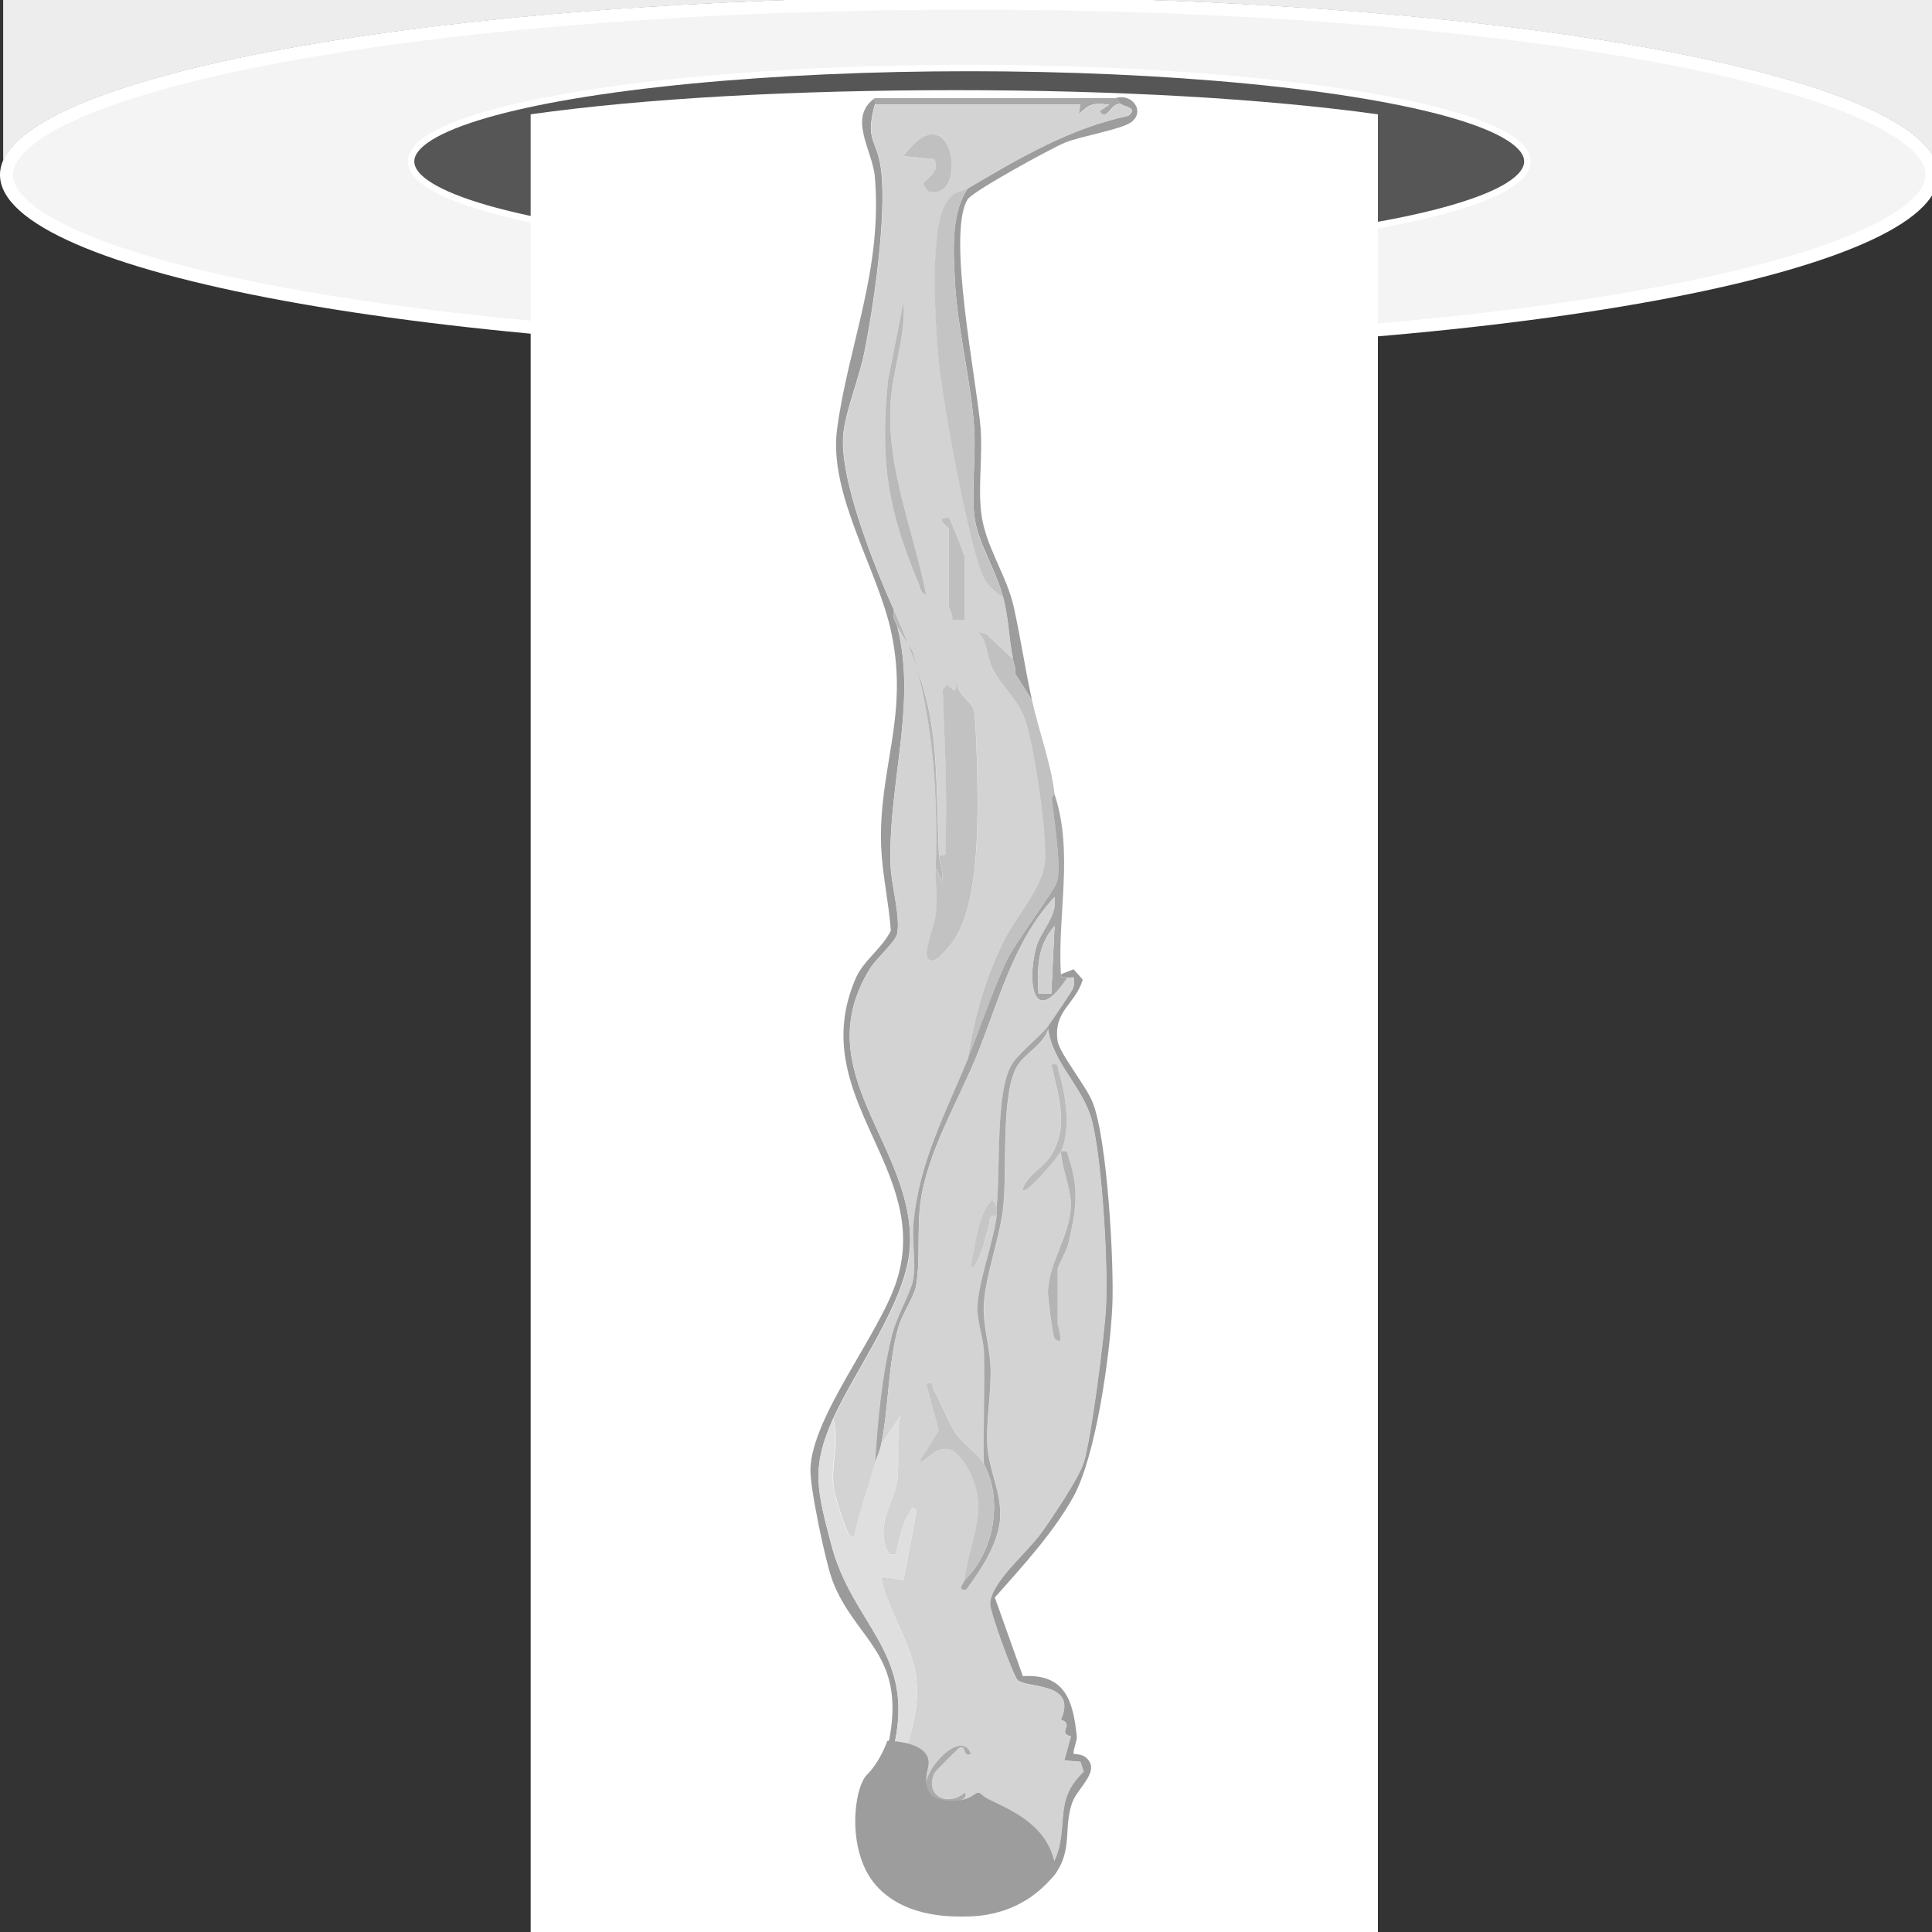 <?xml version="1.0" encoding="UTF-8"?><svg xmlns="http://www.w3.org/2000/svg" viewBox="0 0 300 300"><rect x="0" y="0" width="300" height="300" fill="#333333" stroke="none"/><defs><style>.uuid-d0011f39-636d-4800-ba0f-7429526c900d{fill:#b4b4b4;}.uuid-fcba2137-0c39-4706-b9f2-5a365665f66f{fill:#a7a7a7;}.uuid-60cce170-a67f-4917-b8a8-254c018be4ed{fill:#c5c5c5;}.uuid-32dcc88d-8f73-4c47-ab78-93fe11903f0a{fill:#fff;}.uuid-581abe7f-6ffa-4afc-9f64-aede4efc2d65{fill:#b9b9b9;}.uuid-646ce774-359a-4d09-a50b-0323fd8d363c{fill:#9d9d9d;}.uuid-49ae4e44-80ad-4005-bbac-ae2175e40e81{fill:#dfdfdf;}.uuid-7236f80b-ddbf-4a09-937a-1d521c628350{fill:#c4c4c4;}.uuid-82205ab9-303d-44a3-8796-eb5920fdf8a3{fill:silver;}.uuid-f2ff3cf8-ba99-49e8-8945-e9e10bbc39f5{fill:#ababab;}.uuid-f2f06b7f-53f1-463a-b546-2ba5e029bf55{fill:#d3d3d3;}.uuid-61a94aef-9569-41cb-874d-6646d8168b08{fill:#b8b8b8;}.uuid-f41f2d9c-a431-4380-bb44-06c33828dc64{fill:#c2c2c2;}.uuid-ed52aaa0-9efe-4643-b7ac-ea54ca503c29{fill:#a5a5a5;}.uuid-073063a6-87e0-44a0-b0ef-a2ffa21caf95{fill:#9b9b9b;}.uuid-92a8cb70-e239-4312-ad29-baf4fd88bde8{fill:#565656;stroke:#fff;stroke-miterlimit:10;}.uuid-655284fd-2898-4b01-b0c1-94fc1f1e65e2{fill:#a8a8a8;}.uuid-3535ec1b-156c-44e0-b093-e5593a020590{fill:#d1d1d1;}.uuid-b124afe4-3ca4-489f-928d-4c33830c3ee8{fill:#f4f4f4;}.uuid-91e0ada8-72d9-474a-8028-3d94f7ca6651{fill:#bbb;}.uuid-ff20f798-21e8-4bce-b6d7-e5a94986d961{fill:#ededed;}.uuid-87ac9de3-b012-4ed2-814e-792b783012e7{fill:#c6c6c6;}.uuid-4acf4982-7fe4-4d2c-83b7-a886b5f59806{fill:#c1c1c1;}.uuid-71c38c0a-13ca-4318-8c76-62f19f121b9e{fill:#bfbfbf;}</style></defs><g id="uuid-502b94cc-1af7-4395-a875-fef8ff224ea6"><path class="uuid-b124afe4-3ca4-489f-928d-4c33830c3ee8" d="M150.5,53.79C61.07,53.79,1,40.01,1,27.15S61.07.5,150.5.5s149.5,13.78,149.5,26.65-60.07,26.65-149.5,26.65Z"/><path class="uuid-32dcc88d-8f73-4c47-ab78-93fe11903f0a" d="M150.5,1.5c40.08,0,77.75,2.86,106.06,8.06,31.29,5.75,42.44,12.85,42.44,17.58s-11.15,11.83-42.44,17.58c-28.31,5.2-65.98,8.06-106.06,8.06s-77.75-2.86-106.06-8.06C13.15,38.98,2,31.88,2,27.15S13.15,15.31,44.44,9.56C72.75,4.36,110.42,1.5,150.5,1.5M150.5-.5C67.38-.5,0,11.88,0,27.15s67.38,27.65,150.5,27.65,150.5-12.38,150.5-27.65S233.62-.5,150.5-.5h0Z"/><path class="uuid-32dcc88d-8f73-4c47-ab78-93fe11903f0a" d="M150.5-39c39.82,0,77.39,2.99,105.78,8.41,31.11,5.94,42.2,13.16,42.2,17.93V19.45c-8.75-7.04-28.74-11.73-45.44-14.57C225.05.12,188.63-2.5,150.5-2.5S75.95.12,47.96,4.88C31.26,7.72,11.27,12.41,2.52,19.45V-14.04c0-4.7,11.08-11.69,42.17-17.23,27.94-4.98,65.52-7.72,105.81-7.72M150.5-41C67.38-41,.52-29.31.52-14.04V24.85C6.86,10.66,71.59-.5,150.5-.5s143.64,11.16,149.98,25.35V-12.66c0-15.27-66.86-28.34-149.98-28.34h0Z"/><path class="uuid-ff20f798-21e8-4bce-b6d7-e5a94986d961" d="M150.5-.5c78.91,0,143.64,11.16,149.98,25.35V-12.66c0-15.27-66.86-28.34-149.98-28.34S.52-29.31.52-14.04V24.85C6.86,10.66,71.59-.5,150.5-.5Z"/><ellipse class="uuid-92a8cb70-e239-4312-ad29-baf4fd88bde8" cx="150.5" cy="25.07" rx="86.67" ry="14.51"/><path class="uuid-32dcc88d-8f73-4c47-ab78-93fe11903f0a" d="M213.95,17.75c-17.76-2.46-40.72-3.75-65.57-3.75s-48.11,1.23-65.98,3.75h0v285.25h131.56V17.75Z"/></g><g id="uuid-bba7ede1-8a07-40fc-9097-46e28db70c23"><g id="uuid-6e2fb8ca-52b6-4938-a8d1-b4884145e059"><path class="uuid-073063a6-87e0-44a0-b0ef-a2ffa21caf95" d="M135.83,15.24c-4.25,3.06-.33,8.1.02,12.24,1.21,14.53-4.13,26.08-5.87,39.16-1.36,10.19,6.41,21.84,8.46,31.75,2.69,12.95-2.08,21.02-1.61,33.14.17,4.2,1.2,8.76,1.5,12.98-1.38,2.81-4.28,4.61-5.51,7.52-7.81,18.4,12.03,29.4,6.39,46.93-2.65,8.23-13.11,20.92-13.37,29.15-.09,2.86,2.38,14.68,3.49,17.5,3.55,9.05,11.04,11.04,8.87,23.87-1,5.91-5.99,6.81-4.74,14.5.57,3.55,4.85,9.73,8.09,11.39,5.22,2.68,18.89.57,22.42-4.55,2.6-3.77,1.13-7.06,2.54-10.96.84-2.31,4.65-5.01,1.99-7.05-.59-.45-1.69-.42-1.75-.48-.26-.28.52-1.95.45-2.69-.56-5.58-1.81-9.76-8.37-9.37l-4.35-12.21c4.23-4.79,9.03-9.98,12.16-15.58,3.53-6.32,5.68-21.81,6.07-29.42.34-6.58-.77-26.32-3.06-31.93-1.05-2.59-5.19-7.62-5.44-9.56-.61-4.7,2.74-5.55,3.92-9.45l-1.42-1.61-1.98.78c.04.71.74.37,1,.5.19.09.69-.08,1,0,.02.55.08,1.11-.1,1.65-.11.33-3.44,5.27-3.89,5.85v.5c.79,5.47,5.5,8.99,6.84,14.4,1.55,6.26,2.49,22.27,2.13,28.86-.24,4.37-2.28,20.31-3.45,24.05-.77,2.44-5.11,8.9-6.8,11.19-2.1,2.85-7.77,7.56-7.73,10.8.02,1.32,3.61,11.17,4.26,11.77,1.5,1.37,9.38.24,6.72,6.18,2.22.65-.67,2.01,1.56,2.57l-1.03,3.74,2.52.22.49,1.51c-3.85,3.7-2.88,6.47-3.64,10.9-1.06,6.24-5.75,7.64-11.34,8.88-8.32,1.84-14.79-.06-17.97-8.73s2.56-9.74,3.78-16.26c2.54-13.55-6.86-17.92-10-30.03-2.09-8.05-3.26-11.75.26-19.51s11.53-18.47,11.95-26.77c.8-15.66-16.21-27.05-6.17-43.21.92-1.48,3.93-4.13,4.18-5.31.56-2.69-.89-7.53-1-10.47-.49-12.7,4.15-25.15,1.02-37.29-.18-.69-.9-1.43-.5-2.5-2.96-6.67-8.68-20.66-7.85-27.63.44-3.65,2.41-8.36,3.21-12.29,1.5-7.38,3.48-21.1,2.65-28.36-.56-4.91-2.59-4.37-1-10.25.07-.27-.05-.68,0-1Z"/><path class="uuid-4acf4982-7fe4-4d2c-83b7-a886b5f59806" d="M163.75,123.29c-.51-4.63-2.46-9.84-3.49-14.51l-2.61-4.15c.09-.92-.24-1.61-.39-2.35l-3.98-3.76-1.5-.5c1.59,1.56,1.36,3.82,2.29,5.71,1.38,2.79,3.91,4.77,5.05,7.94,1.4,3.9,3.55,18.37,3.08,22.33s-4.38,8.21-6.19,11.79c-2.9,5.72-4.79,12.16-5.72,18.52,2-4.88,3.89-10.6,6.05-15.19,1.27-2.68,7.41-10.86,7.8-12.18.72-2.44-.5-9.97-.81-12.92-.04-.36.43-.67.42-.73Z"/><path class="uuid-ed52aaa0-9efe-4643-b7ac-ea54ca503c29" d="M135.83,227.34c.37-6.44,1.07-13.82,2.65-20.1.75-2.96,2.97-6.65,3.3-8.69.41-2.56-.22-5.83.01-8.49.85-9.58,4.94-17.08,8.49-25.74,2-4.88,3.89-10.6,6.05-15.19,1.27-2.68,7.41-10.86,7.8-12.18.72-2.44-.5-9.97-.81-12.92-.04-.36.43-.67.42-.73,3.03,9.1.42,18.65,1,28.01.04.71.74.37,1,.5-5.13,7.8-6.35,1.11-4.87-4.64.66-2.56,3.39-4.91,2.87-7.87-6.51,7.03-8.65,16.33-12.23,24.99-2.92,7.07-7.52,14.68-8.58,22.41-.54,3.92-.01,8.94-.66,12.84-.31,1.89-2.17,4.37-2.81,6.68-1.6,5.74-1.45,12.43-2.64,18.11-.25,1.19-.71,2.03-1,3ZM163.74,143.8c-2.7,3.03-2.71,6.66-2.48,10.5h1.99s.5-10.5.5-10.5Z"/><path class="uuid-646ce774-359a-4d09-a50b-0323fd8d363c" d="M160.26,108.78c-1.06-4.79-1.77-9.67-2.82-14.43-1.14-5.19-4.52-9.56-5.1-14.9-.45-4.15.25-8.74-.07-12.93-.55-7.2-5.31-30.23-2.02-35.56.79-1.28,13.05-7.96,15.14-8.82,2.38-.98,8.76-2.04,10.28-3.18,2.2-1.66.14-4.54-2.46-3.72.35.27.65.78,1,1,.59.38,2.49.51.98,1.73-9.1,1.94-17,6.6-24.91,11.27-2.64,3.9-2.24,9.68-2.01,14.28.38,7.66,2.5,15.36,3,23,.29,4.36-.43,9.24.02,13.49s3.32,8.25,4.48,12.76c.87,3.4.85,6.32,1.5,9.5.15.74.48,1.43.39,2.35l2.61,4.15Z"/><path class="uuid-655284fd-2898-4b01-b0c1-94fc1f1e65e2" d="M135.83,16.24h31.91s-.24,1.51-.24,1.51c1.7-1.64,2.19-1.8,4.73-1.5l-1.49,1c1.17,1.92,1.81-1.75,3.49-1.01-.35-.22-.65-.73-1-1h-37.39c-.05.32.07.73,0,1Z"/><path class="uuid-f2f06b7f-53f1-463a-b546-2ba5e029bf55" d="M140.72,288.21c-5.87-9.53,2.48-16.63,1.61-27.13-.49-5.91-4.55-10.71-5.5-16.24l3.48.5,2.01-10.75c-.8-1.03-.81-.1-1.13.39-1.24,1.88-1.53,4.24-2.11,6.36h-1.01c-2.39-4.41.7-7.77,1.22-11.3.46-3.06-.17-6.98.53-10.22l-2.99,4.5c1.19-5.68,1.04-12.36,2.64-18.11.64-2.32,2.5-4.79,2.81-6.68.65-3.9.12-8.92.66-12.84,1.05-7.73,5.66-15.34,8.58-22.41,3.57-8.66,5.72-17.96,12.23-24.99.51,2.96-2.21,5.3-2.87,7.87-1.48,5.74-.26,12.44,4.87,4.64.19.09.69-.08,1,0,.02.55.08,1.11-.1,1.65-.11.33-3.44,5.27-3.89,5.85-1.26,1.66-4.28,3.98-5.49,5.75-2.75,4.04-1.89,16.66-2.49,22.26-.36-.14-.37-1.47-1-.73-1.95,2.23-2.29,6.66-2.99,9.49.05,1.51.56.51.89-.12.98-1.87,1.34-3.66,1.87-5.65.22-.83-.06-1.76,1.24-1.48-.55,4.26-2.91,10.38-3,14.28-.05,2.07.98,4.8,1.03,6.96.13,5.75-.14,11.53-.02,17.28-.84-1.58-3.13-3.02-4.2-4.54-1.53-2.16-2.25-4.73-3.56-6.95-.36-.61.18-1.3-1.21-1.01l1.97,7.28-2.96,4.72c.92.91,3.82-5.44,7.49,1.24,3.53,6.43.13,11.1-.52,17.27-.05.44-1.36,1.62.24,1.5,2.2-2.96,4.87-6.97,5.24-10.75.41-4.25-1.83-7.8-1.98-12.02-.14-3.86.68-7.9.51-12.01-.12-2.82-1.11-6.16-1.05-8.99.09-4.53,2.45-10.61,3.02-15.51.66-5.72-.44-18.07,2.29-22.21,1.26-1.9,3.91-3.15,4.7-5.54.79,5.47,5.5,8.99,6.84,14.4,1.55,6.26,2.49,22.27,2.13,28.86-.24,4.37-2.28,20.31-3.45,24.05-.77,2.44-5.11,8.9-6.8,11.19-2.1,2.85-7.77,7.56-7.73,10.8.02,1.32,3.61,11.17,4.26,11.77,1.5,1.37,9.38.24,6.72,6.18,2.22.65-.67,2.01,1.56,2.57l-1.03,3.74,2.52.22.49,1.51c-3.85,3.7-2.88,6.47-3.64,10.9-1.06,6.24-5.75,7.64-11.34,8.88-4.89-1.98-9.46-1.62-12.56-6.66ZM157.21,285.66c.63,1,.29,2.4,1.3,3.19,2.29-3.38-2.29-7.75-5.73-7.49.08,2.27,3.52,2.84,4.43,4.3ZM145.06,275.37c.11-.26,3.72-3.9,3.98-4.01,1.07-.45.33,1.58,1.73.99-1.43-4-7.45,2.39-6.98,5.22.63,3.73,7.33,2.3,5.98.78-2.59,2.26-6.23.52-4.72-2.99ZM166.28,187.07c0,4.73-3.42,8.79-3.55,13.54-.02.91.76,6.97,1.02,7.22,1.7,1.63.49-2.11.49-2.25v-8.5c0-.46,1.41-2.87,1.63-3.86,1.16-5.09,1.79-8.18.1-13.41-.28-.88-.06-1.18-1.24-.99,1.58-3.42.76-8.91-.36-12.42-.27-.84.22-1.32-1.13-1.09,1.07,4.92,2.85,9.49-.08,14.17-1.2,1.91-3.8,3.05-4.4,5.33.71.69,5.7-5.39,5.98-6,.15,2.74,1.53,5.52,1.54,8.25Z"/><path class="uuid-f2f06b7f-53f1-463a-b546-2ba5e029bf55" d="M141.3,193.56c.8-15.66-16.21-27.05-6.17-43.21.92-1.48,3.93-4.13,4.18-5.31.56-2.69-.89-7.53-1-10.47-.49-12.7,4.15-25.15,1.02-37.29l2.36,3.89c3.25,11.06,3.93,22.14,3.63,33.63-.06,2.33.24,5,0,7.25-.18,1.64-1.94,5.73-1.25,6.77.95,1.23,2.62-1.03,3.26-1.75,4.16-4.62,4.4-15.32,4.49-21.5.04-2.45-.17-13.89-.62-15.42-.37-1.24-3.13-2.54-2.39-4.85l-.5,2-1.24-.99-.67.81c.29,7.96.74,15.99.43,23.96-.04.96.51,2.01-1,1.73-.7-17.61.27-21.69-6.98-38.02-2.96-6.67-8.68-20.66-7.85-27.63.44-3.65,2.41-8.36,3.21-12.29,1.5-7.38,3.48-21.1,2.65-28.36-.56-4.91-2.59-4.37-1-10.25h31.91s-.24,1.51-.24,1.51c1.7-1.64,2.19-1.8,4.73-1.5l-1.49,1c1.17,1.92,1.81-1.75,3.49-1.01.59.38,2.49.51.98,1.73-9.1,1.94-17,6.6-24.91,11.27-1.25.74-2.03.09-3.41,2.34-2.65,4.33-1.63,19.41-1.07,24.92s4.93,30.35,7.25,33.74c.65.95,1.75,1.89,2.71,2.54.87,3.4.85,6.32,1.5,9.5l-3.98-3.76-1.5-.5c1.59,1.56,1.36,3.82,2.29,5.71,1.38,2.79,3.91,4.77,5.05,7.94,1.4,3.9,3.55,18.37,3.08,22.33s-4.38,8.21-6.19,11.79c-2.9,5.72-4.79,12.16-5.72,18.52-3.55,8.66-7.64,16.16-8.49,25.74-.24,2.66.4,5.93-.01,8.49-.33,2.04-2.55,5.73-3.3,8.69-1.58,6.28-2.28,13.66-2.65,20.1-1.08,3.68-2.07,6.31-3.01,10.25-.14.58-.1,1.61-.97.76-.52-.51-2.32-6.23-2.45-7.31-.44-3.75.92-7.31-.06-10.7,3.51-7.76,11.53-18.47,11.95-26.77ZM149.79,86.52c0-.44-2.26-6.02-2.5-6.25l-1,.26c-.23.68,1.01,1.32,1.01,1.49v12.01c0,.38.74,1.46.54,2.2l1.95.05v-9.75ZM137.88,59.07c-1.24,12.61-.08,20.06,4.79,31.6.26.62.27,1.48,1.13,1.61-1.96-10-6.3-19.86-5.47-30.25.39-4.85,2.36-10.19,1.98-15.26l-2.43,12.31ZM145.09,24.71c.86,1.78-.69,2.68-1.78,3.8l.81,1.2c6.47,1.94,3.97-16.12-3.81-5.47l4.77.47Z"/><path class="uuid-49ae4e44-80ad-4005-bbac-ae2175e40e81" d="M153.28,294.87c-4.89-1.98-9.46-1.62-12.56-6.66-5.87-9.53,2.48-16.63,1.61-27.13-.49-5.91-4.55-10.71-5.5-16.24l3.48.5,2.01-10.75c-.8-1.03-.81-.1-1.13.39-1.24,1.88-1.53,4.24-2.11,6.36h-1.01c-2.39-4.41.7-7.77,1.22-11.3.46-3.06-.17-6.98.53-10.22l-2.99,4.5c-.25,1.19-.71,2.03-1,3-1.08,3.68-2.07,6.31-3.01,10.25-.14.58-.1,1.61-.97.76-.52-.51-2.32-6.23-2.45-7.31-.44-3.75.92-7.31-.06-10.7-3.52,7.77-2.34,11.46-.26,19.51,3.14,12.11,12.54,16.48,10,30.03-1.22,6.52-7.05,7.37-3.78,16.26s9.65,10.58,17.97,8.73Z"/><path class="uuid-fcba2137-0c39-4706-b9f2-5a365665f66f" d="M162.75,159.81v-.5c-1.26,1.66-4.28,3.98-5.49,5.75-2.75,4.04-1.89,16.66-2.49,22.26-.05.49.06,1.01,0,1.5-.55,4.26-2.91,10.38-3,14.28-.05,2.07.98,4.8,1.03,6.96.13,5.75-.14,11.53-.02,17.28,3.01,5.66,1.57,13.56-2.99,18.01-.05.44-1.36,1.62.24,1.5,2.2-2.96,4.87-6.97,5.24-10.75.41-4.25-1.83-7.8-1.98-12.02-.14-3.86.68-7.9.51-12.01-.12-2.82-1.11-6.16-1.05-8.99.09-4.53,2.45-10.61,3.02-15.51.66-5.72-.44-18.07,2.29-22.21,1.26-1.9,3.91-3.15,4.7-5.54Z"/><path class="uuid-61a94aef-9569-41cb-874d-6646d8168b08" d="M145.8,132.79c-.7-17.61.27-21.69-6.98-38.02-.41,1.07.32,1.81.5,2.5l2.36,3.89c3.25,11.06,3.93,22.14,3.63,33.63l.99,2c.22-1.38-.44-2.67-.49-4Z"/><path class="uuid-3535ec1b-156c-44e0-b093-e5593a020590" d="M163.25,154.31l.5-10.5c-2.7,3.03-2.71,6.66-2.48,10.5h1.99Z"/><path class="uuid-7236f80b-ddbf-4a09-937a-1d521c628350" d="M150.29,29.25c-1.25.74-2.03.09-3.41,2.34-2.65,4.33-1.63,19.41-1.07,24.92s4.93,30.35,7.25,33.74c.65.95,1.75,1.89,2.71,2.54-1.16-4.52-4.02-8.31-4.48-12.76s.27-9.14-.02-13.49c-.51-7.64-2.62-15.33-3-23-.23-4.6-.62-10.38,2.01-14.28Z"/><path class="uuid-7236f80b-ddbf-4a09-937a-1d521c628350" d="M152.78,227.34c-.84-1.58-3.13-3.02-4.2-4.54-1.53-2.16-2.25-4.73-3.56-6.95-.36-.61.18-1.3-1.21-1.01l1.97,7.28-2.96,4.72c.92.91,3.82-5.44,7.49,1.24,3.53,6.43.13,11.1-.52,17.27,4.56-4.45,6-12.35,2.99-18.01Z"/><path class="uuid-d0011f39-636d-4800-ba0f-7429526c900d" d="M164.74,178.81c.15,2.74,1.53,5.52,1.54,8.25,0,4.73-3.42,8.79-3.55,13.54-.02.91.76,6.97,1.02,7.22,1.7,1.63.49-2.11.49-2.25v-8.5c0-.46,1.41-2.87,1.63-3.86,1.16-5.09,1.79-8.18.1-13.41-.28-.88-.06-1.18-1.24-.99Z"/><path class="uuid-91e0ada8-72d9-474a-8028-3d94f7ca6651" d="M164.74,178.81c1.58-3.42.76-8.91-.36-12.42-.27-.84.22-1.32-1.13-1.09,1.07,4.92,2.85,9.49-.08,14.17-1.2,1.91-3.8,3.05-4.4,5.33.71.69,5.7-5.39,5.98-6Z"/><path class="uuid-60cce170-a67f-4917-b8a8-254c018be4ed" d="M152.78,281.36c.08,2.27,3.52,2.84,4.43,4.3.63,1,.29,2.4,1.3,3.19,2.29-3.38-2.29-7.75-5.73-7.49Z"/><path class="uuid-f2ff3cf8-ba99-49e8-8945-e9e10bbc39f5" d="M149.78,278.36c-2.59,2.26-6.23.52-4.72-2.99.11-.26,3.72-3.9,3.98-4.01,1.07-.45.33,1.58,1.73.99-1.43-4-7.45,2.39-6.98,5.22.63,3.73,7.33,2.3,5.98.78Z"/><path class="uuid-87ac9de3-b012-4ed2-814e-792b783012e7" d="M154.77,187.32c-.36-.14-.37-1.47-1-.73-1.95,2.23-2.29,6.66-2.99,9.49.05,1.51.56.51.89-.12.98-1.87,1.34-3.66,1.87-5.65.22-.83-.06-1.76,1.24-1.48.06-.49-.05-1.01,0-1.5Z"/><path class="uuid-f41f2d9c-a431-4380-bb44-06c33828dc64" d="M145.3,134.79c-.06,2.33.24,5,0,7.25-.18,1.64-1.94,5.73-1.25,6.77.95,1.23,2.62-1.03,3.26-1.75,4.16-4.62,4.4-15.32,4.49-21.5.04-2.45-.17-13.89-.62-15.42-.37-1.24-3.13-2.54-2.39-4.85l-.5,2-1.24-.99-.67.81c.29,7.96.74,15.99.43,23.96-.04.96.51,2.01-1,1.73.05,1.33.71,2.62.49,4l-.99-2Z"/><path class="uuid-581abe7f-6ffa-4afc-9f64-aede4efc2d65" d="M140.31,46.76l-2.43,12.31c-1.24,12.61-.08,20.06,4.79,31.6.26.62.27,1.48,1.13,1.61-1.96-10-6.3-19.86-5.47-30.25.39-4.85,2.36-10.19,1.98-15.26Z"/><path class="uuid-82205ab9-303d-44a3-8796-eb5920fdf8a3" d="M140.31,24.24l4.77.47c.86,1.78-.69,2.68-1.78,3.8l.81,1.2c6.47,1.94,3.97-16.12-3.81-5.47Z"/><path class="uuid-71c38c0a-13ca-4318-8c76-62f19f121b9e" d="M149.79,96.28v-9.75c0-.44-2.26-6.02-2.5-6.25l-1,.26c-.23.68,1.01,1.32,1.01,1.49v12.01c0,.38.74,1.46.54,2.2l1.95.05Z"/><path class="uuid-646ce774-359a-4d09-a50b-0323fd8d363c" d="M163.96,290.83s.06-3.73-3.09-6.87-7.34-4.2-8.39-5.25-.98.77-4.16.91-5.28-.91-4.23-5.11-6.3-4.2-6.3-4.2c0,0-1.05,3.15-3.15,5.25s-3.15,11.54,1.05,16.79c4.2,5.25,11.54,5.25,13.64,5.25s9.32.11,14.63-6.77Z"/></g></g></svg>
